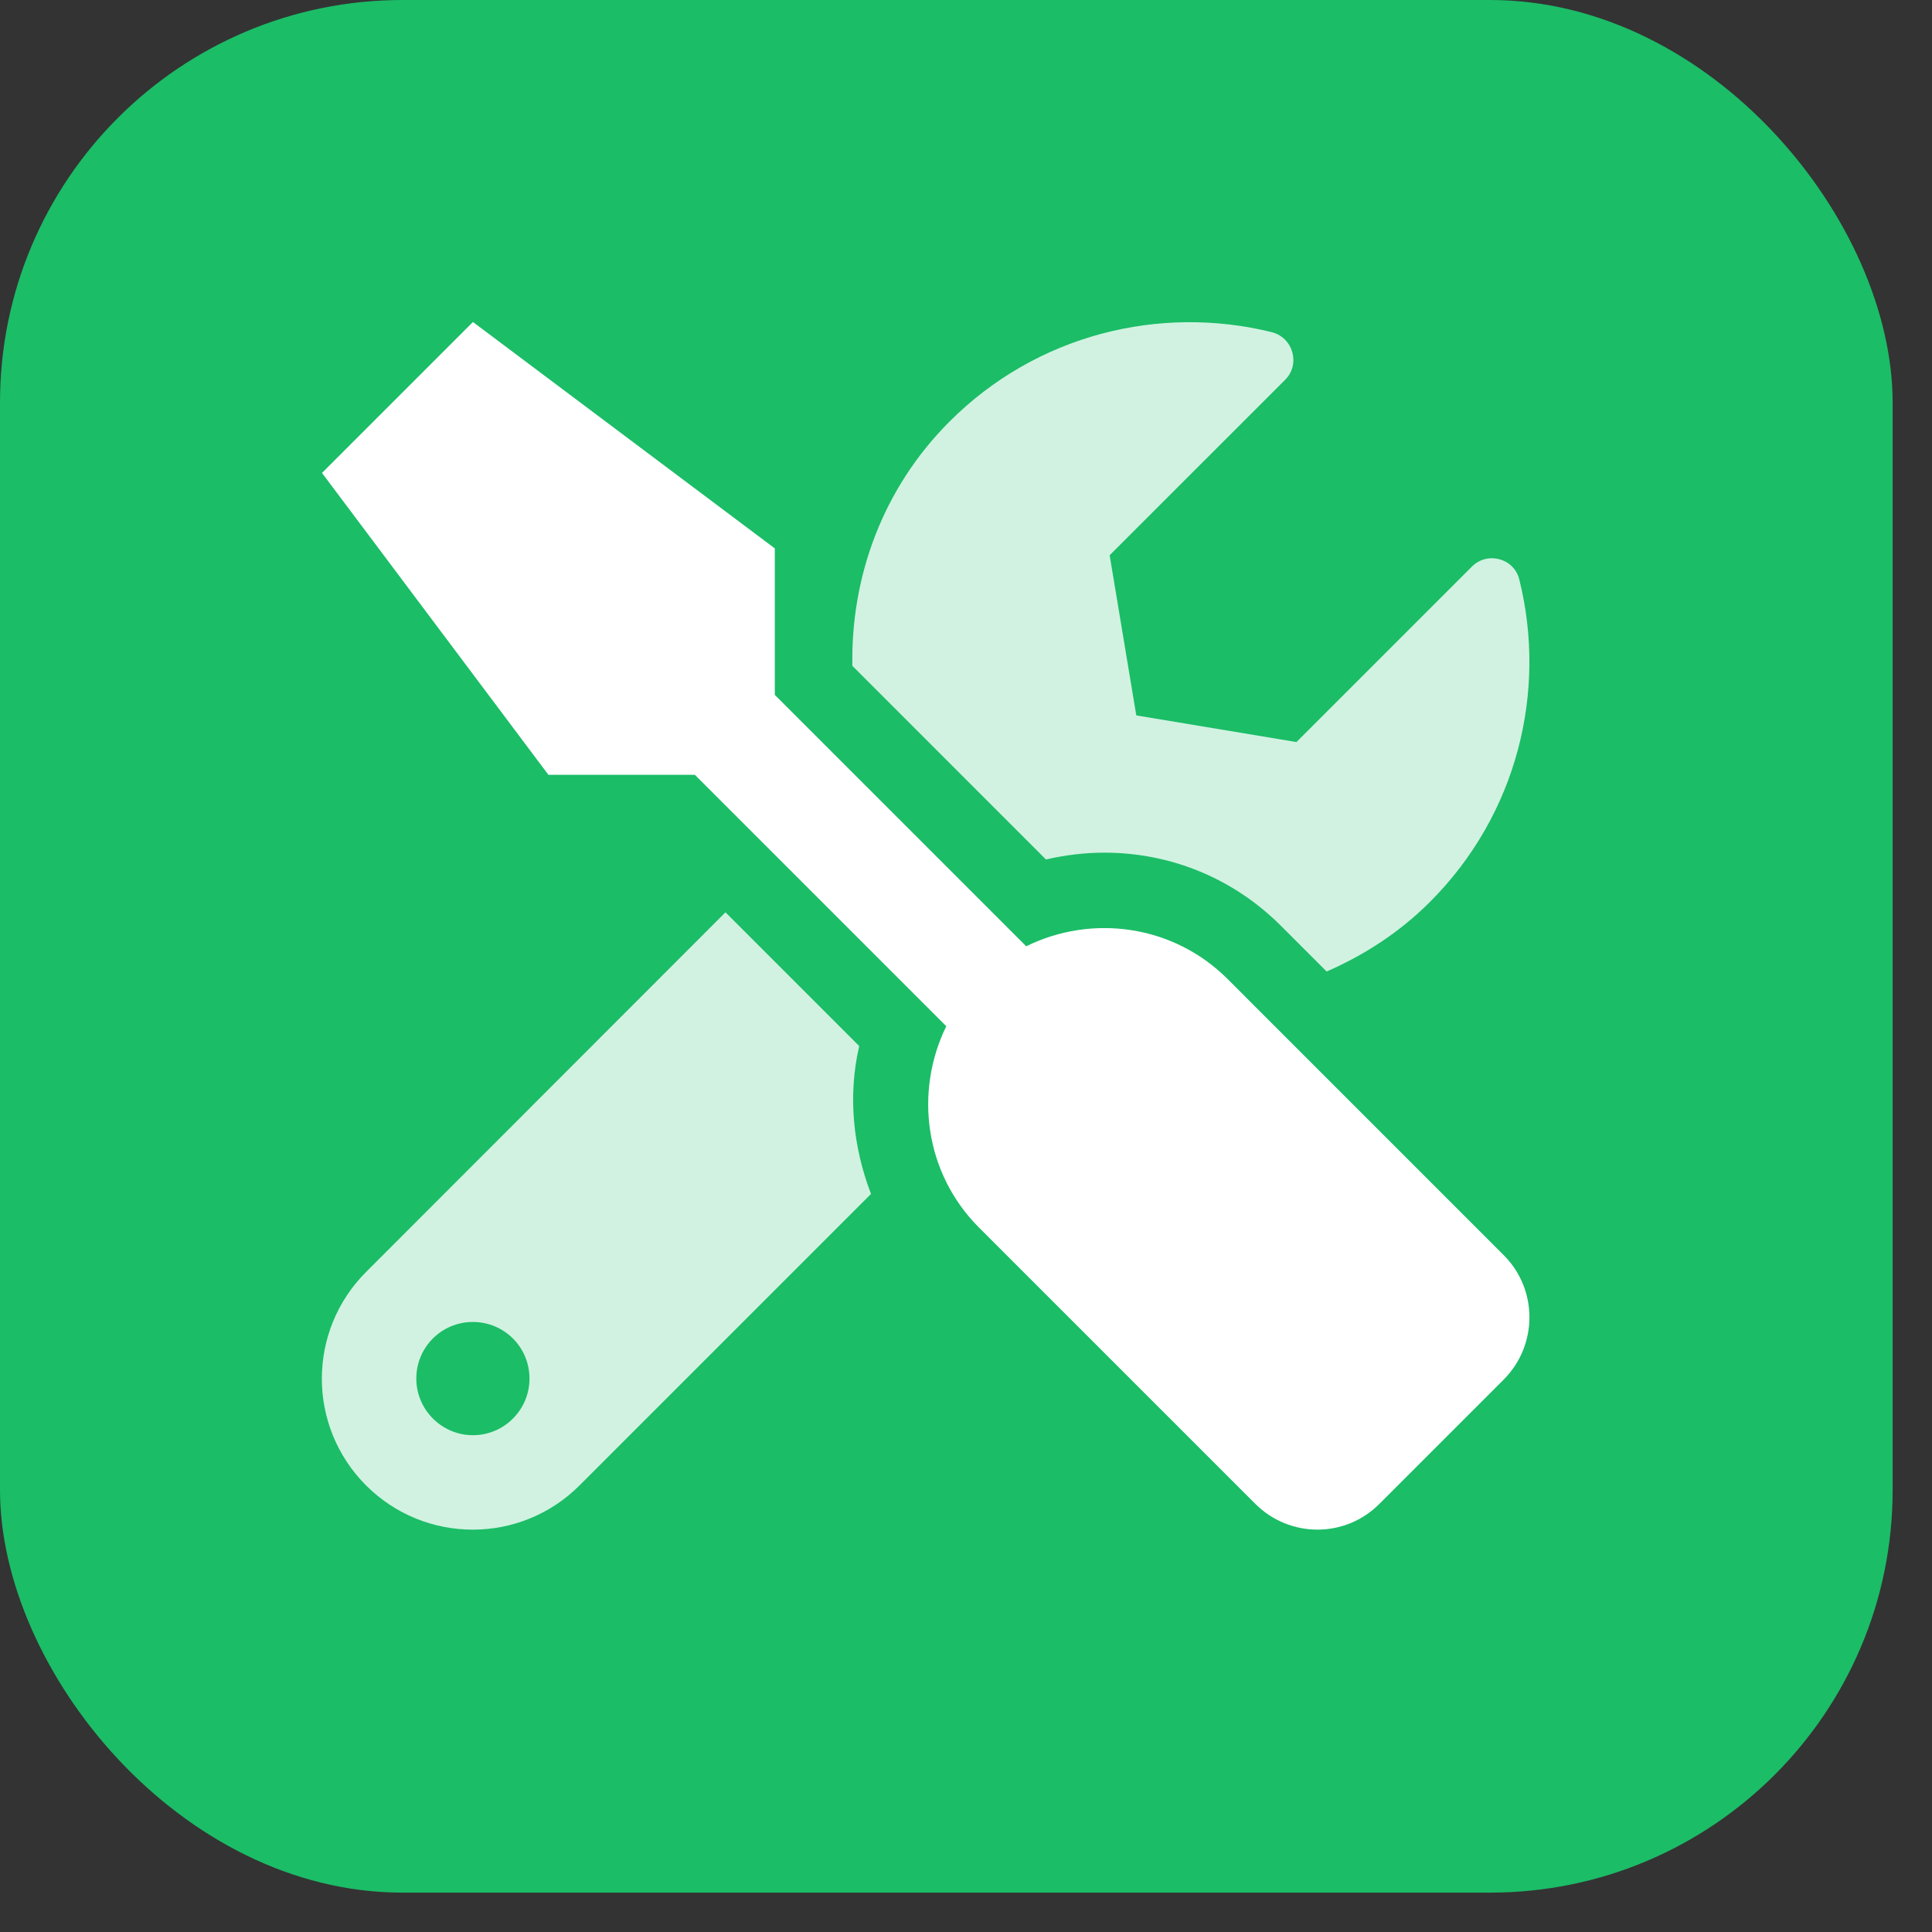 <svg width="48" height="48" viewBox="0 0 48 48" fill="none" xmlns="http://www.w3.org/2000/svg">
<rect x="0" y="0" width="48" height="48" fill="#333333" stroke="none"/>
<rect width="47.022" height="47.022" rx="10" fill="#1BBD67"/>
<g clip-path="url(#clip0_5902_125579)">
<path opacity="0.8" d="M27.435 21.184C29.093 21.184 30.651 21.828 31.823 23L32.96 24.137C33.886 23.733 34.765 23.17 35.526 22.409C37.7 20.235 38.438 17.176 37.747 14.399C37.618 13.871 36.956 13.69 36.569 14.077L32.21 18.436L28.231 17.774L27.569 13.795L31.929 9.436C32.315 9.049 32.128 8.387 31.595 8.252C28.817 7.567 25.759 8.305 23.591 10.473C21.921 12.143 21.136 14.346 21.177 16.543L25.987 21.354C26.462 21.243 26.954 21.184 27.435 21.184ZM21.347 25.989L18.024 22.666L9.095 31.602C7.63 33.067 7.63 35.44 9.095 36.905C10.56 38.37 12.933 38.37 14.398 36.905L21.64 29.663C21.194 28.497 21.06 27.225 21.347 25.989ZM11.749 35.657C10.976 35.657 10.343 35.024 10.343 34.25C10.343 33.471 10.97 32.844 11.749 32.844C12.528 32.844 13.155 33.471 13.155 34.25C13.155 35.024 12.528 35.657 11.749 35.657Z" fill="white"/>
<path d="M30.5 24.324L37.361 31.186C38.211 32.035 38.211 33.418 37.361 34.273L34.273 37.361C33.424 38.217 32.041 38.217 31.186 37.361L24.324 30.5C22.971 29.146 22.713 27.125 23.51 25.496L17.264 19.25H13.625L8 11.75L11.75 8L19.25 13.625V17.264L25.496 23.51C27.125 22.707 29.146 22.971 30.5 24.324Z" fill="white"/>
</g>
<defs>
<clipPath id="clip0_5902_125579">
<rect width="30" height="30" fill="white" transform="translate(8 8)"/>
</clipPath>
</defs>
</svg>
